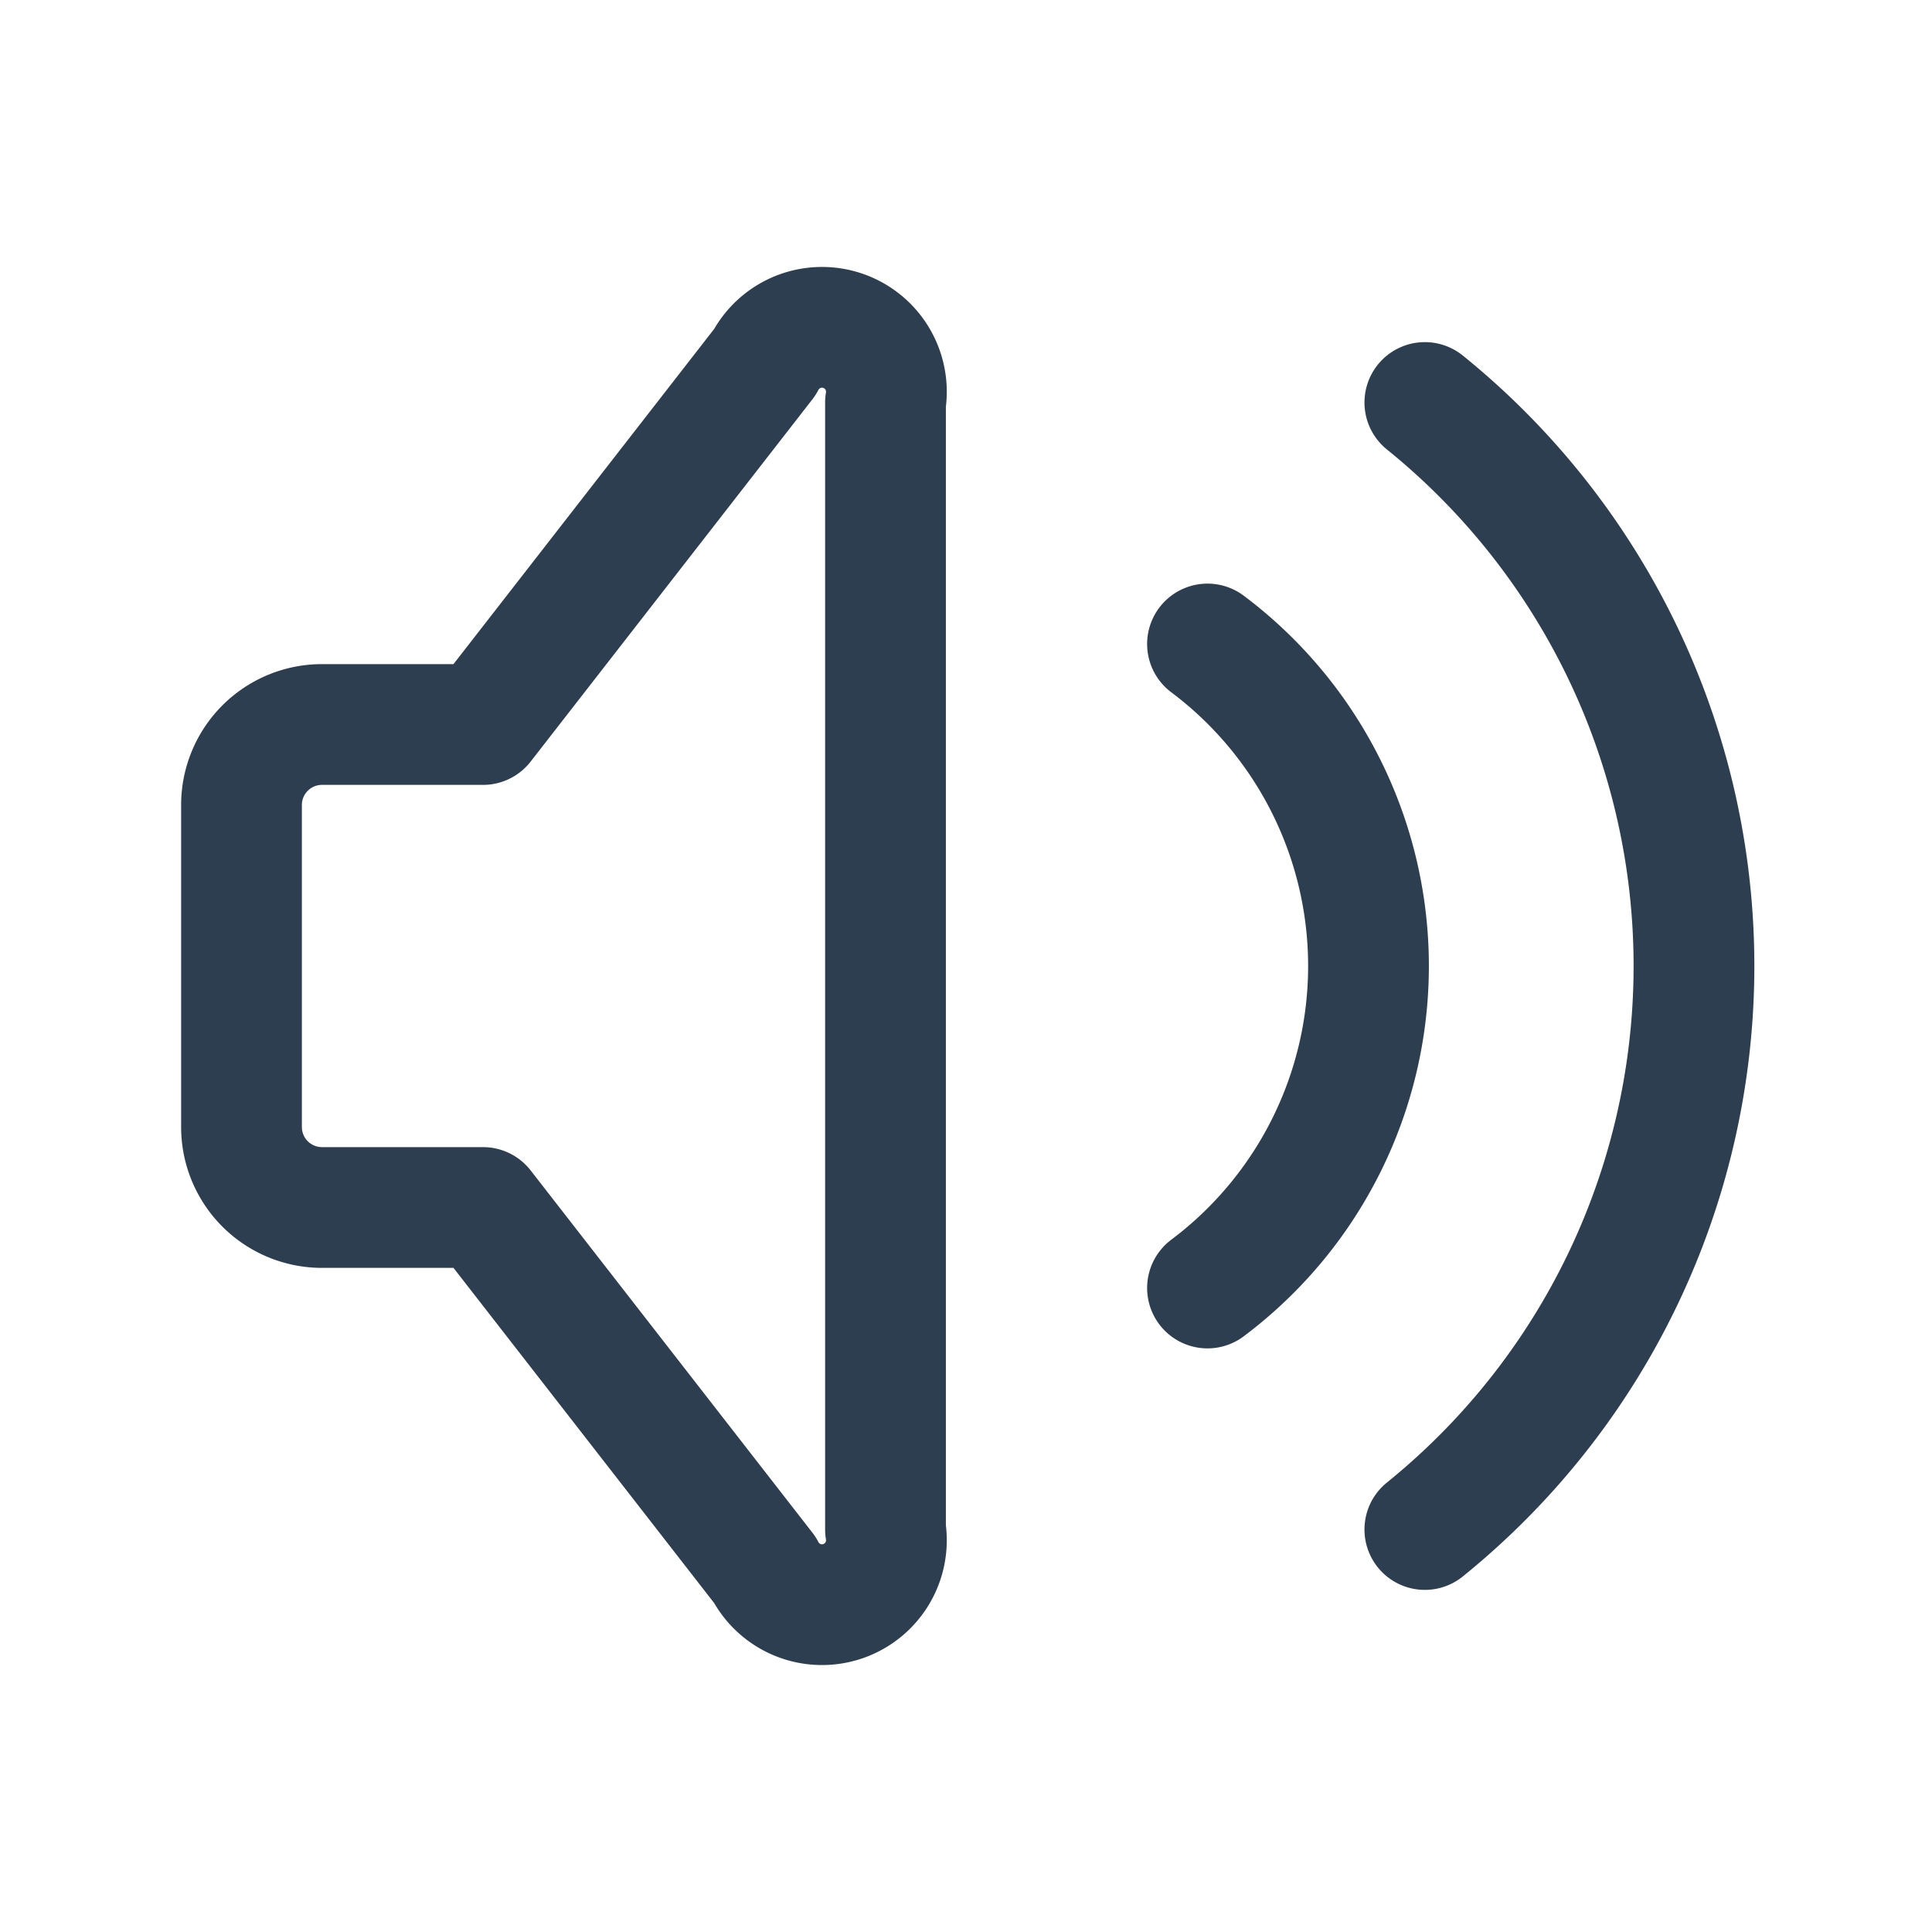 <svg xmlns="http://www.w3.org/2000/svg" class="icon icon-tabler icon-tabler-volume" width="44" height="44" viewBox="0 0 24 24" stroke-width="1.5" stroke="#2c3e50" fill="none" stroke-linecap="round" stroke-linejoin="round">
  <path stroke="none" d="M0 0h24v24H0z" fill="none"/>
  <path d="M15 8a5 5 0 0 1 0 8" />
  <path d="M17.7 5a9 9 0 0 1 0 14" />
  <path d="M6 15h-2a1 1 0 0 1 -1 -1v-4a1 1 0 0 1 1 -1h2l3.5 -4.5a0.8 .8 0 0 1 1.5 .5v14a0.8 .8 0 0 1 -1.5 .5l-3.5 -4.5" />
</svg>